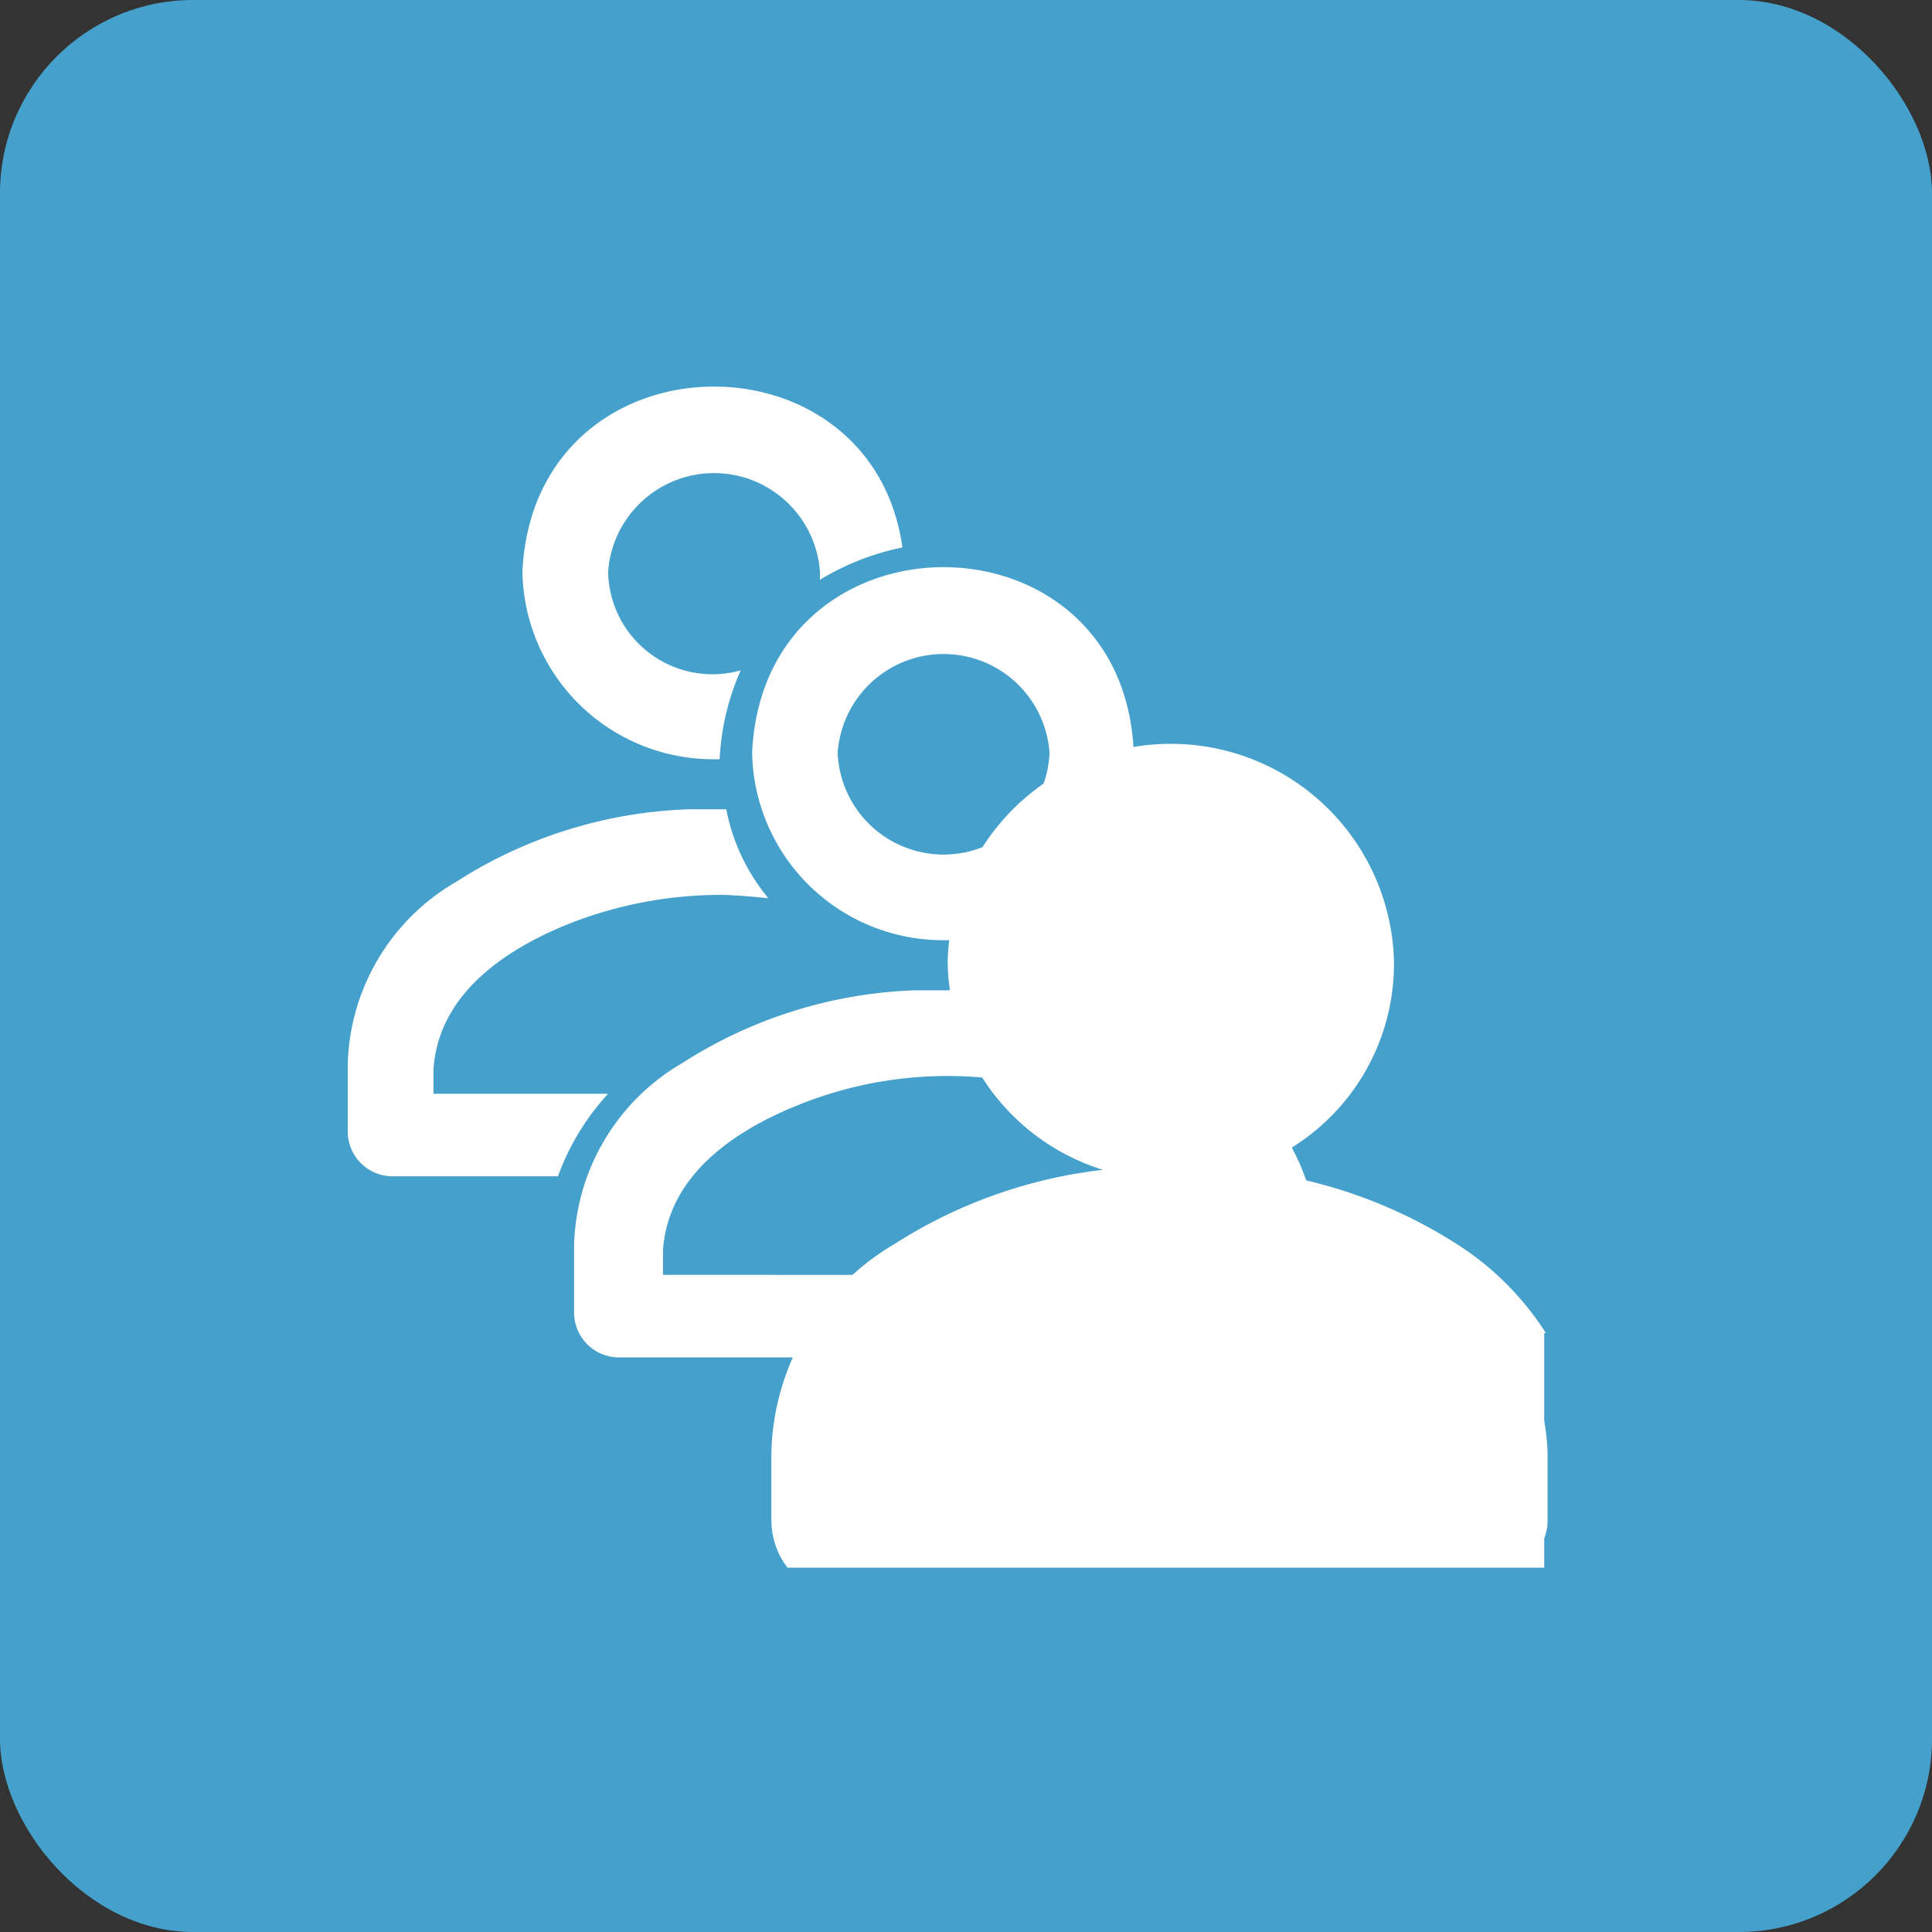 <svg xmlns="http://www.w3.org/2000/svg" width="50" height="50" viewBox="0 0 50 50">
  <rect x="0" y="0" width="50" height="50" fill="#333333" stroke="none"/>
  <g id="Group_166" data-name="Group 166" transform="translate(-5159 -1885)">
    <rect id="Rectangle_70" data-name="Rectangle 70" width="50" height="50" rx="5" transform="translate(5159 1885)" fill="#45a1cb"/>
    <g id="monologo" transform="translate(5167.8 1894.249)">
      <path id="Path_77" data-name="Path 77" d="M15.98,10.4h.126a6.416,6.416,0,0,1,.544-2.3,2.7,2.7,0,0,1-3.431-2.553,2.748,2.748,0,0,1,5.482,0v.209a6.677,6.677,0,0,1,2.134-.837c-.8-5.733-9.541-5.566-9.834.628A4.94,4.94,0,0,0,15.98,10.4Z" transform="translate(-6.281 0)" fill="#fff"/>
      <g id="Group_107" data-name="Group 107" transform="translate(0.2 11.693)">
        <path id="Path_78" data-name="Path 78" d="M42.446,35.9a7.9,7.9,0,0,1-1.046.46,7.772,7.772,0,0,1,1.423.251A2.326,2.326,0,0,0,42.446,35.9Z" transform="translate(-24.159 -32.134)"/>
        <path id="Path_79" data-name="Path 79" d="M6.937,34.265H2.418v-.628c.126-1.967,1.883-3.138,3.6-3.808a10.729,10.729,0,0,1,3.766-.711c.418,0,.837.042,1.3.084a5.105,5.105,0,0,1-1.088-2.3H9.03A11.885,11.885,0,0,0,3,28.783,5.622,5.622,0,0,0,.2,33.47v1.758A1.16,1.16,0,0,0,1.33,36.4H5.64A6.365,6.365,0,0,1,6.937,34.265Z" transform="translate(-0.2 -26.9)" fill="#fff"/>
      </g>
      <g id="Group_108" data-name="Group 108" transform="translate(6.058 5.427)">
        <path id="Path_80" data-name="Path 80" d="M30.18,21.581a4.84,4.84,0,0,0,4.9-4.854c-.251-6.4-9.583-6.4-9.876,0a4.94,4.94,0,0,0,4.98,4.854Zm-2.762-4.854a2.748,2.748,0,0,1,5.482,0,2.743,2.743,0,0,1-5.482,0Z" transform="translate(-20.597 -11.925)" fill="#fff"/>
        <path id="Path_81" data-name="Path 81" d="M30.646,39.983A11.885,11.885,0,0,0,24.62,38.1H23.03A11.885,11.885,0,0,0,17,39.983a5.622,5.622,0,0,0-2.8,4.687v1.758A1.16,1.16,0,0,0,15.33,47.6h16.99a1.16,1.16,0,0,0,1.13-1.172V44.67A5.622,5.622,0,0,0,30.646,39.983Zm.544,5.482H16.5v-.628c.126-1.967,1.883-3.138,3.6-3.808a10.325,10.325,0,0,1,7.532,0c1.674.67,3.473,1.841,3.6,3.808v.628Z" transform="translate(-14.2 -27.147)" fill="#fff"/>
      </g>
      <path id="Path_82" data-name="Path 82" d="M46.444,38.132a7.536,7.536,0,0,0-2.3-2.3,12.645,12.645,0,0,0-5.524-1.925,5.6,5.6,0,0,0,3.892-5.4h0a5.777,5.777,0,0,0-11.55,0h0a5.715,5.715,0,0,0,4.017,5.4,12.67,12.67,0,0,0-5.4,1.925,6.427,6.427,0,0,0-3.18,5.4v1.758a2.025,2.025,0,0,0,.418,1.214H46.4V38.132ZM34.853,28.507a1.885,1.885,0,0,1,1.925-1.716h.042a1.933,1.933,0,0,1,1.841,1.716,1.829,1.829,0,0,1-1.925,1.8A1.808,1.808,0,0,1,34.853,28.507Z" transform="translate(-15.236 -12.881)" fill="#fff"/>
      <g id="Group_109" data-name="Group 109" transform="translate(12.001 10.825)">
        <path id="Path_83" data-name="Path 83" d="M44.28,34.481a4.84,4.84,0,0,0,4.9-4.854c-.251-6.4-9.583-6.4-9.876,0a4.94,4.94,0,0,0,4.98,4.854Z" transform="translate(-34.739 -24.825)" fill="#fff"/>
        <path id="Path_84" data-name="Path 84" d="M44.846,52.883A11.885,11.885,0,0,0,38.82,51H37.23A11.885,11.885,0,0,0,31.2,52.883a5.622,5.622,0,0,0-2.8,4.687v1.758A1.16,1.16,0,0,0,29.53,60.5h16.99a1.16,1.16,0,0,0,1.13-1.172V57.57A5.622,5.622,0,0,0,44.846,52.883Z" transform="translate(-28.4 -40.047)" fill="#fff"/>
      </g>
    </g>
  </g>
</svg>
